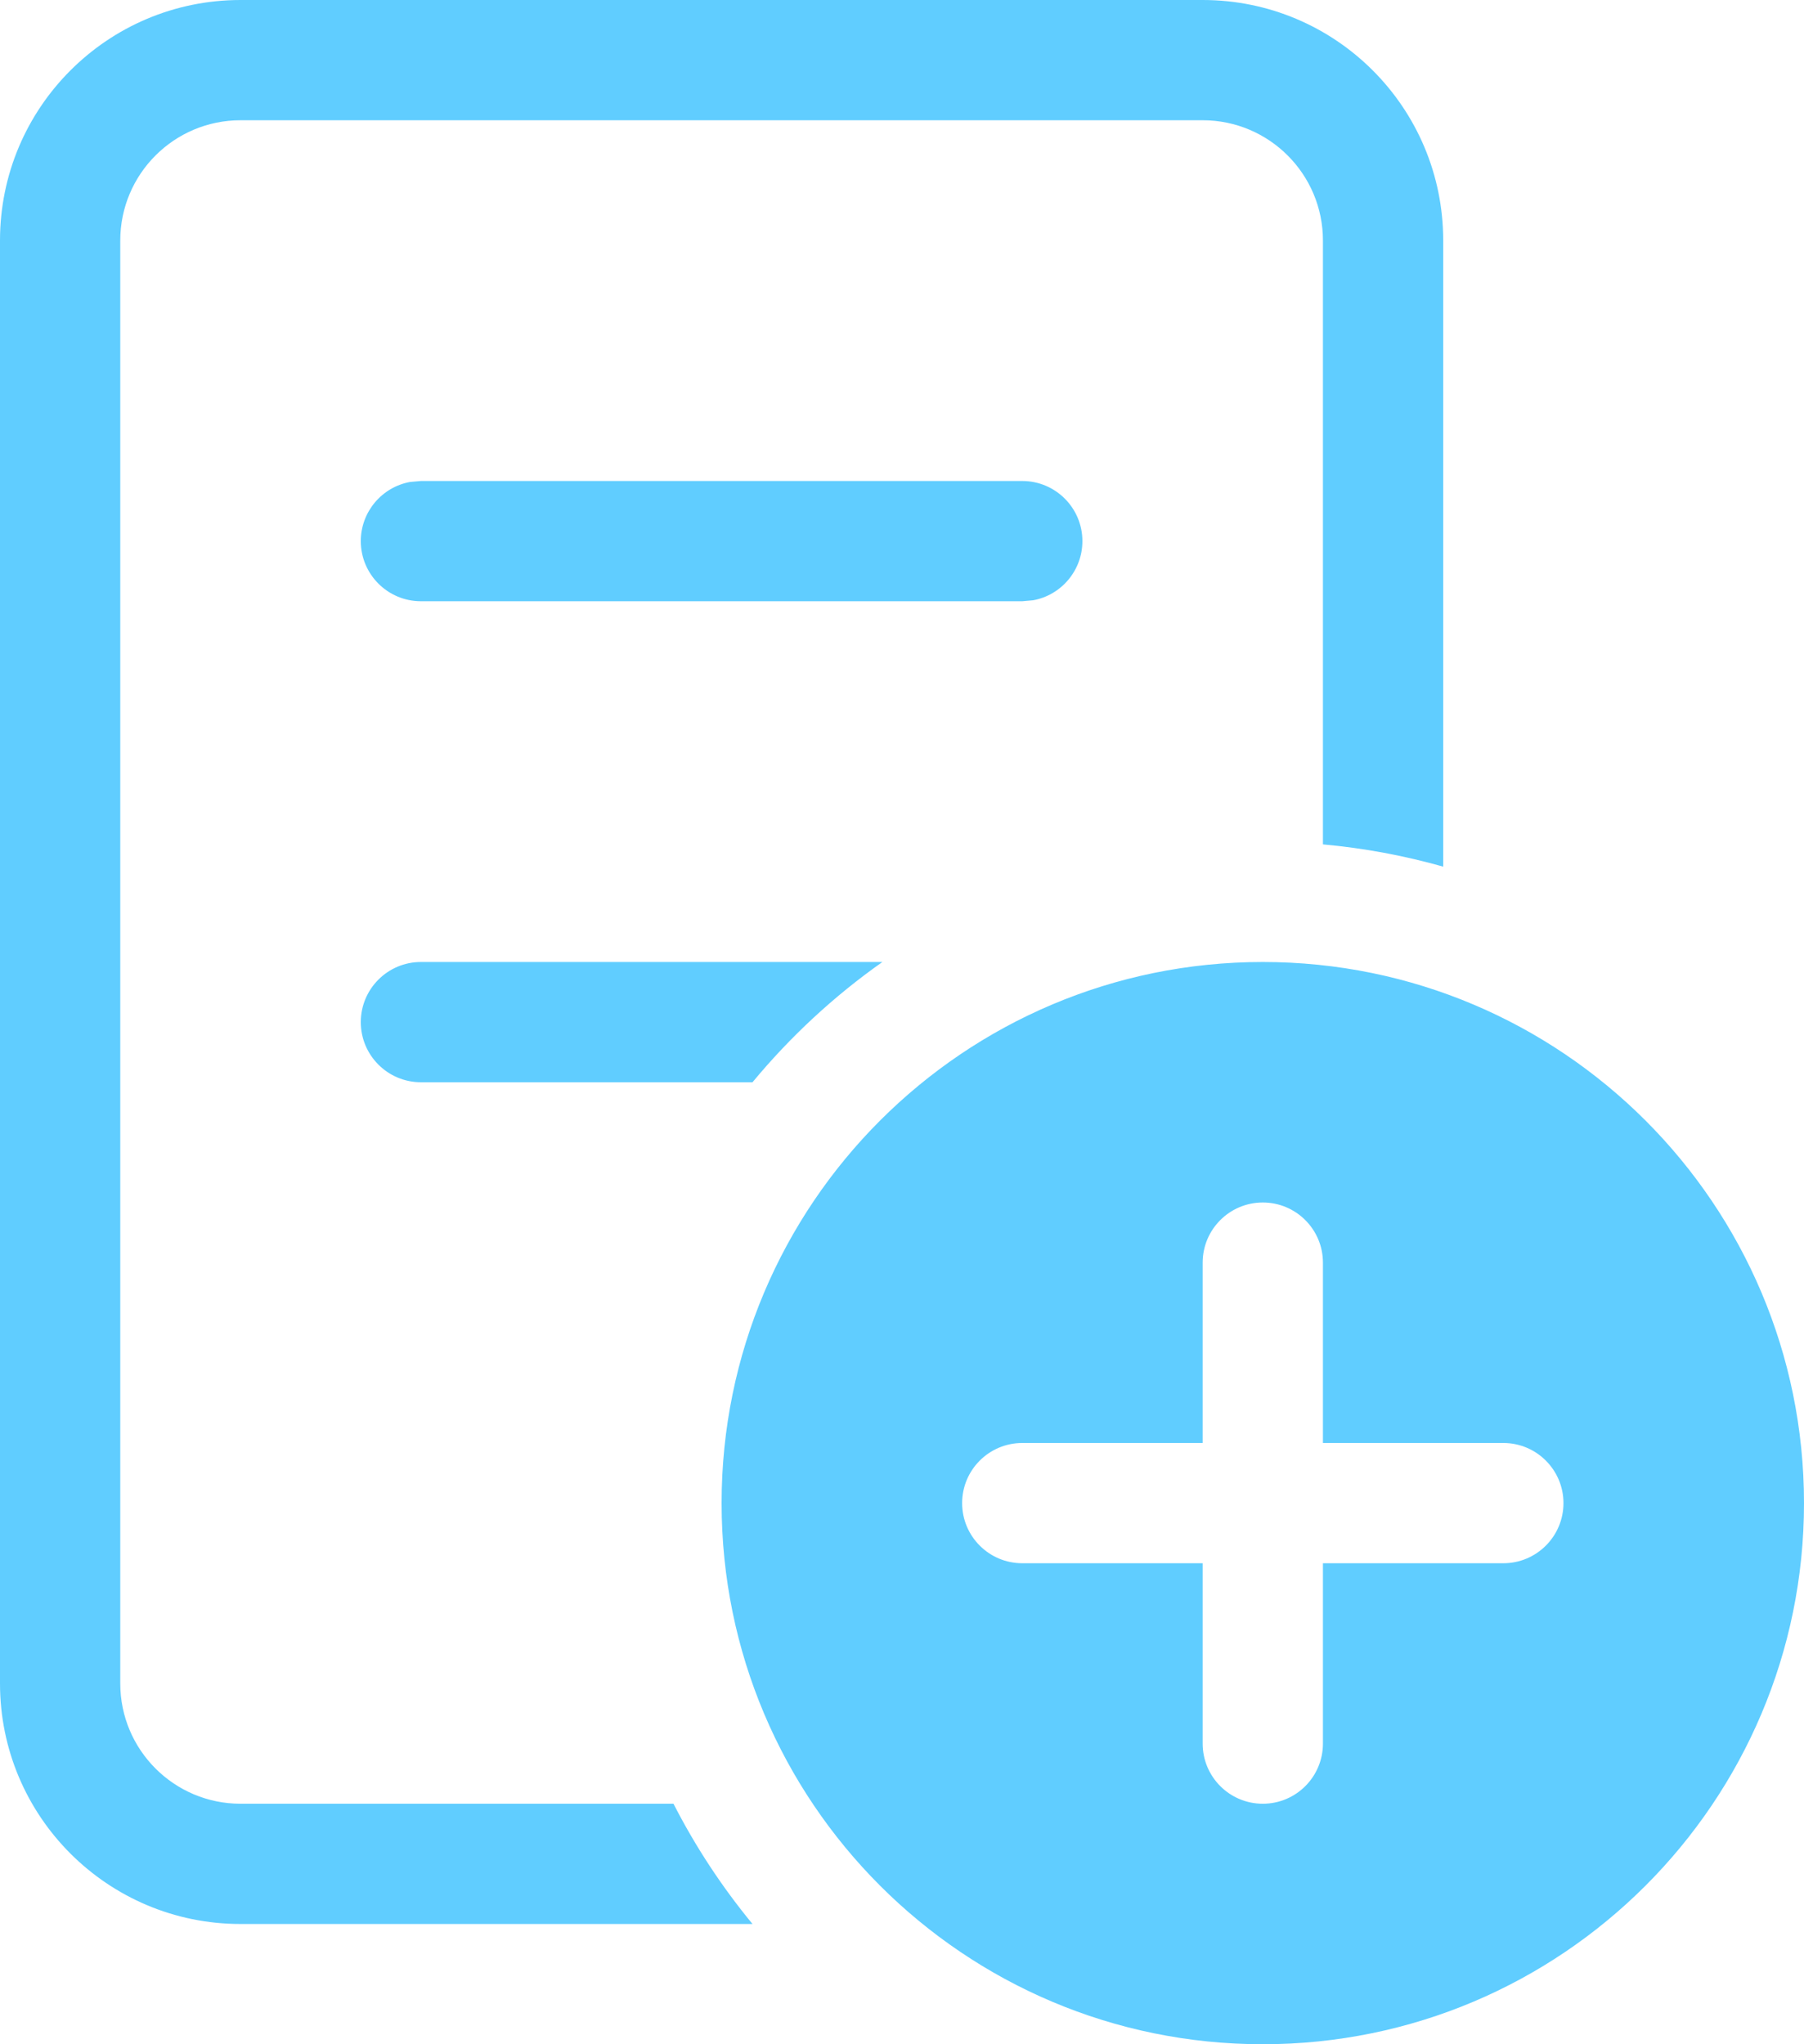 <svg width="15" height="17" viewBox="0 0 15 17" fill="none" xmlns="http://www.w3.org/2000/svg">
<path d="M10 0H2C0.895 0 0 0.895 0 2V14C0 15.105 0.895 16 2 16H6.257C6.004 15.693 5.783 15.358 5.6 15H2C1.448 15 1 14.552 1 14V2C1 1.448 1.448 1 2 1L10 1C10.552 1 11 1.448 11 2V7.022C11.343 7.053 11.678 7.116 12 7.207V2C12 0.895 11.105 0 10 0ZM9 4.5C9 4.745 8.823 4.95 8.59 4.992L8.5 5H3.5C3.224 5 3 4.776 3 4.5C3 4.255 3.177 4.05 3.41 4.008L3.5 4H8.5C8.776 4 9 4.224 9 4.5ZM10.5 17C12.985 17 15 14.985 15 12.5C15 10.015 12.985 8 10.5 8C8.015 8 6 10.015 6 12.5C6 14.985 8.015 17 10.5 17ZM10.5 10C10.776 10 11 10.224 11 10.5V12H12.5C12.776 12 13 12.224 13 12.5C13 12.776 12.776 13 12.5 13H11V14.5C11 14.776 10.776 15 10.5 15C10.224 15 10 14.776 10 14.5V13H8.5C8.224 13 8 12.776 8 12.5C8 12.224 8.224 12 8.5 12H10V10.5C10 10.224 10.224 10 10.5 10ZM3.5 8H7.337C6.934 8.284 6.571 8.621 6.257 9H3.5C3.224 9 3 8.776 3 8.5C3 8.224 3.224 8 3.5 8Z" fill="#60CDFF"/>
</svg>
